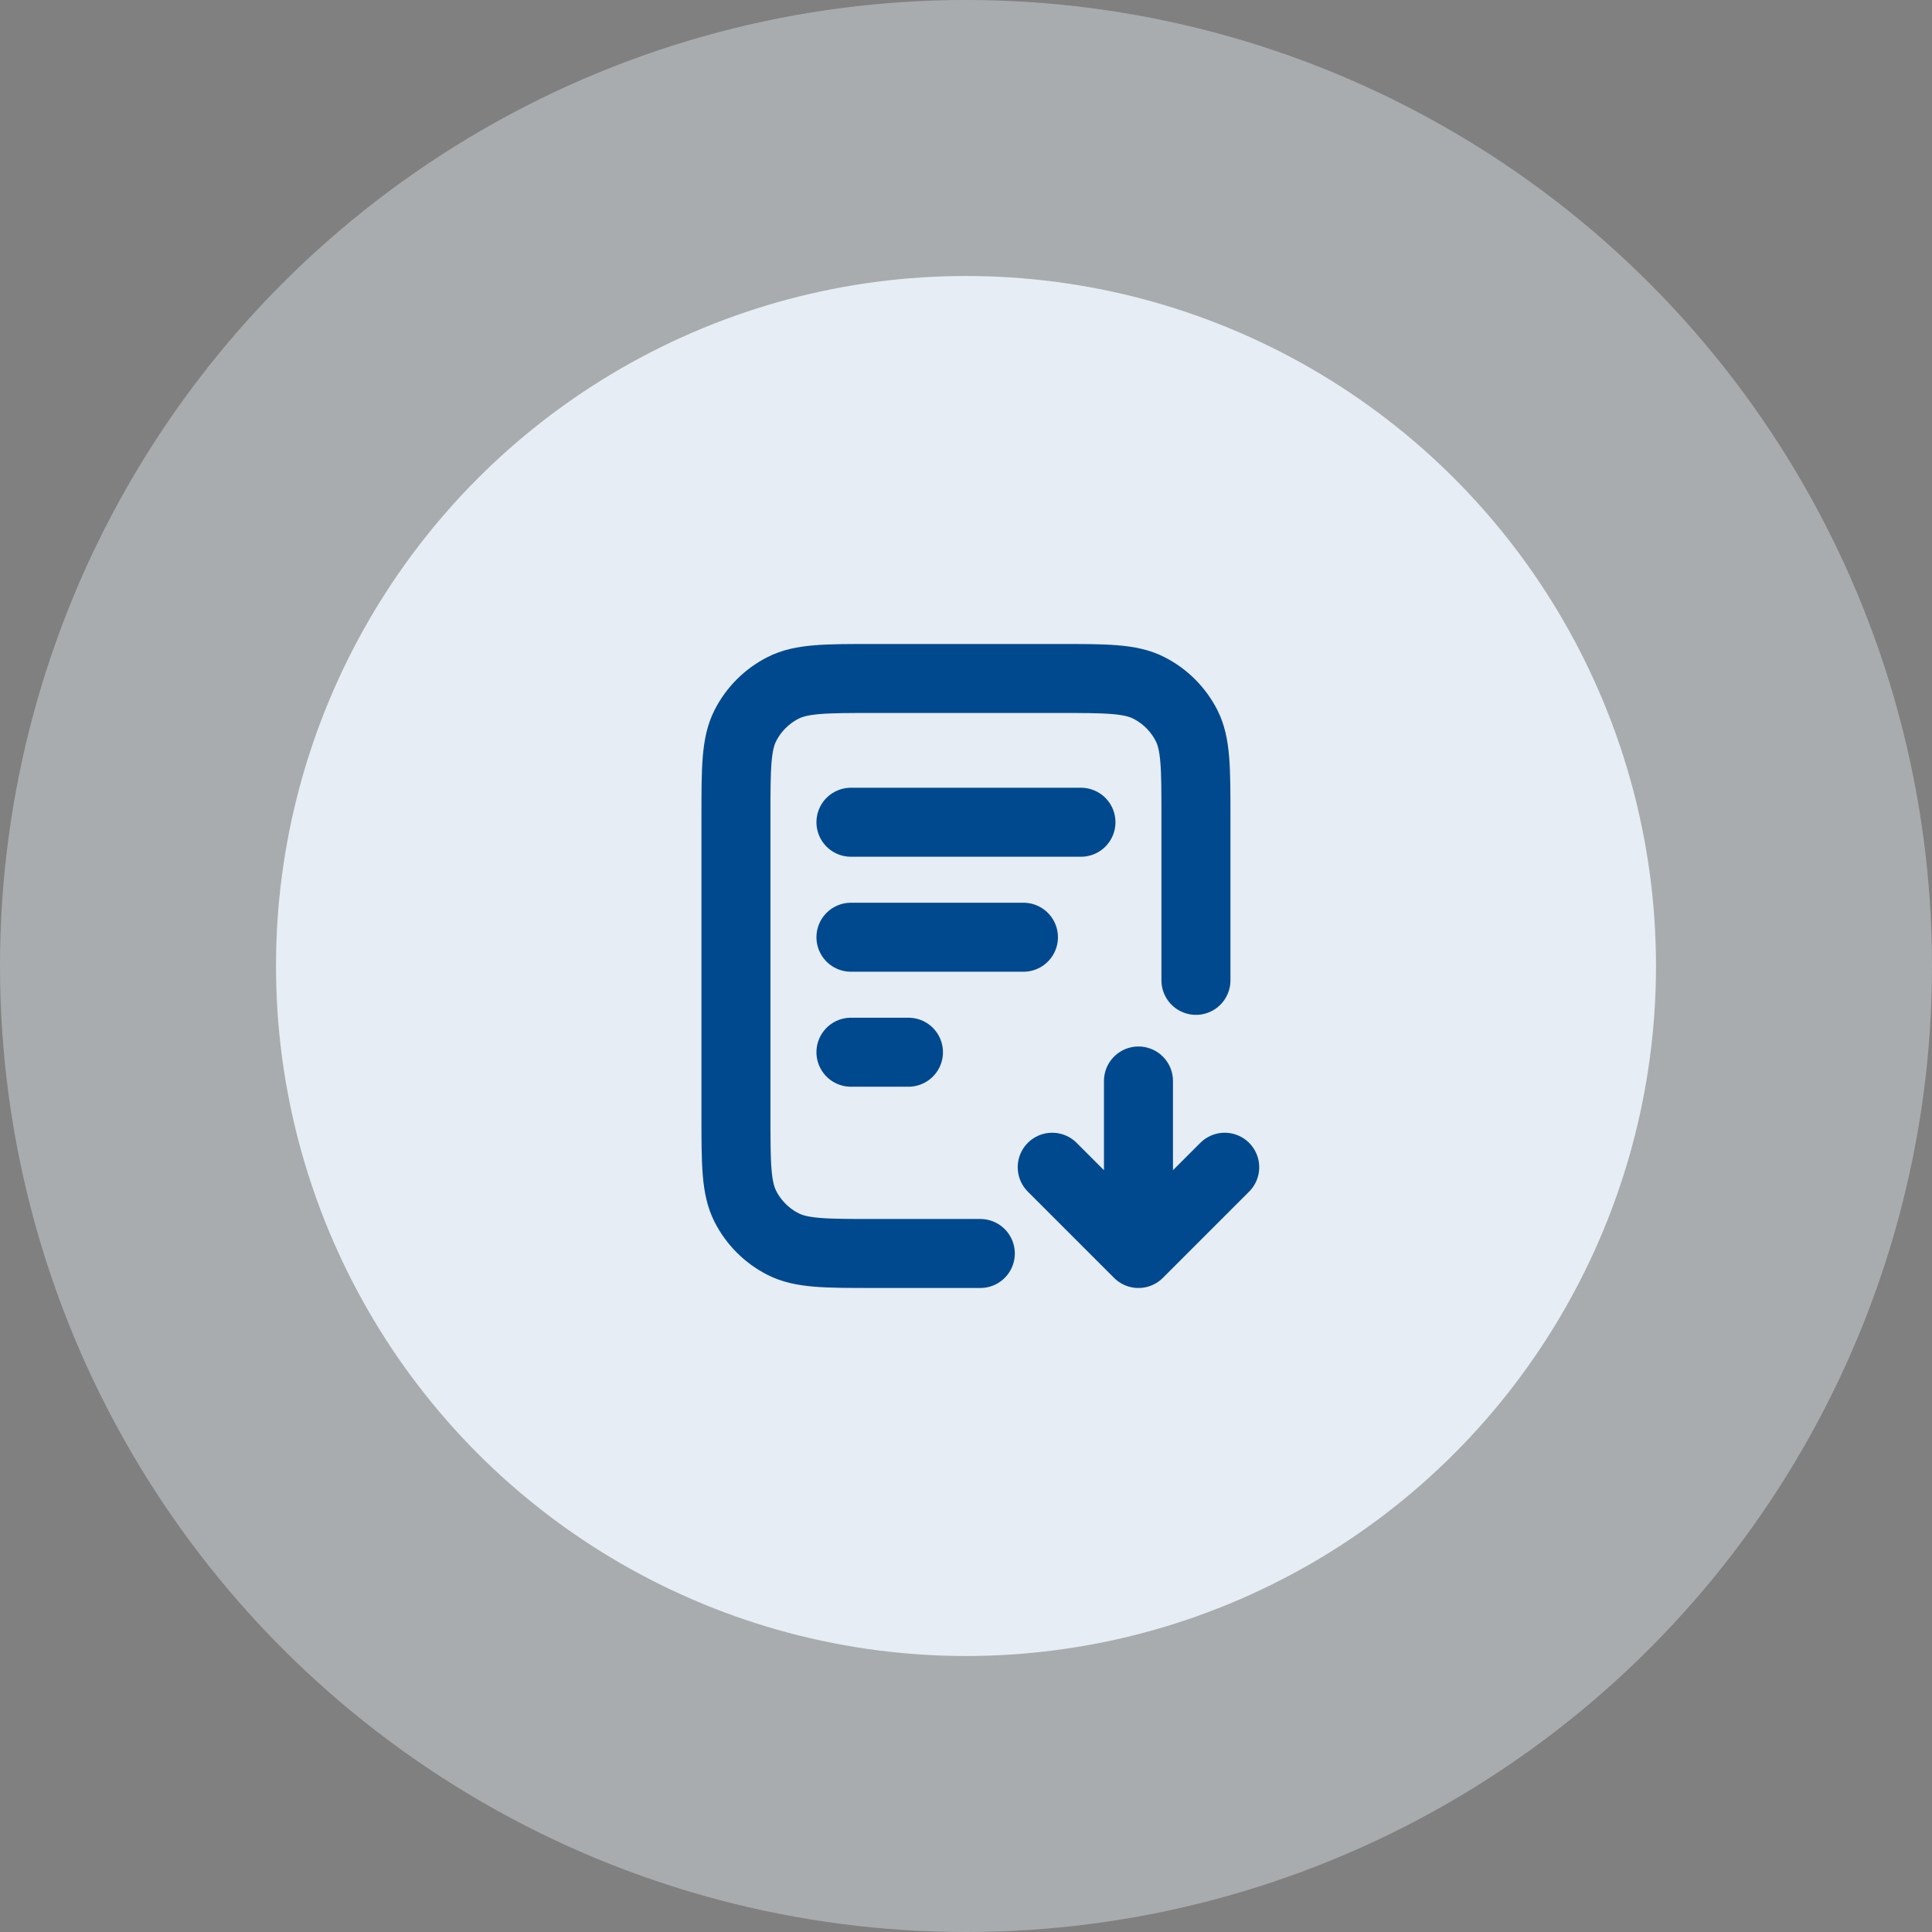 <svg width="56" height="56" viewBox="0 0 56 56" fill="none" xmlns="http://www.w3.org/2000/svg">
<rect x="0" y="0" width="56" height="56" fill="#808080" stroke="none"/>
<circle cx="28" cy="28" r="28" fill="#E6EDF4" fill-opacity="0.4"/>
<circle cx="28" cy="28" r="20" fill="#E6EDF4"/>
<path d="M34.665 28.416V23.666C34.665 22.266 34.665 21.566 34.393 21.031C34.153 20.561 33.771 20.178 33.3 19.939C32.766 19.666 32.066 19.666 30.665 19.666H25.332C23.932 19.666 23.232 19.666 22.697 19.939C22.227 20.178 21.844 20.561 21.605 21.031C21.332 21.566 21.332 22.266 21.332 23.666V32.333C21.332 33.733 21.332 34.433 21.605 34.968C21.844 35.438 22.227 35.821 22.697 36.06C23.232 36.333 23.932 36.333 25.332 36.333H28.415M29.665 27.166H24.665M26.332 30.499H24.665M31.332 23.833H24.665M30.499 33.833L32.999 36.333M32.999 36.333L35.499 33.833M32.999 36.333V31.333" stroke="#00498F" stroke-width="2" stroke-linecap="round" stroke-linejoin="round"/>
</svg>
